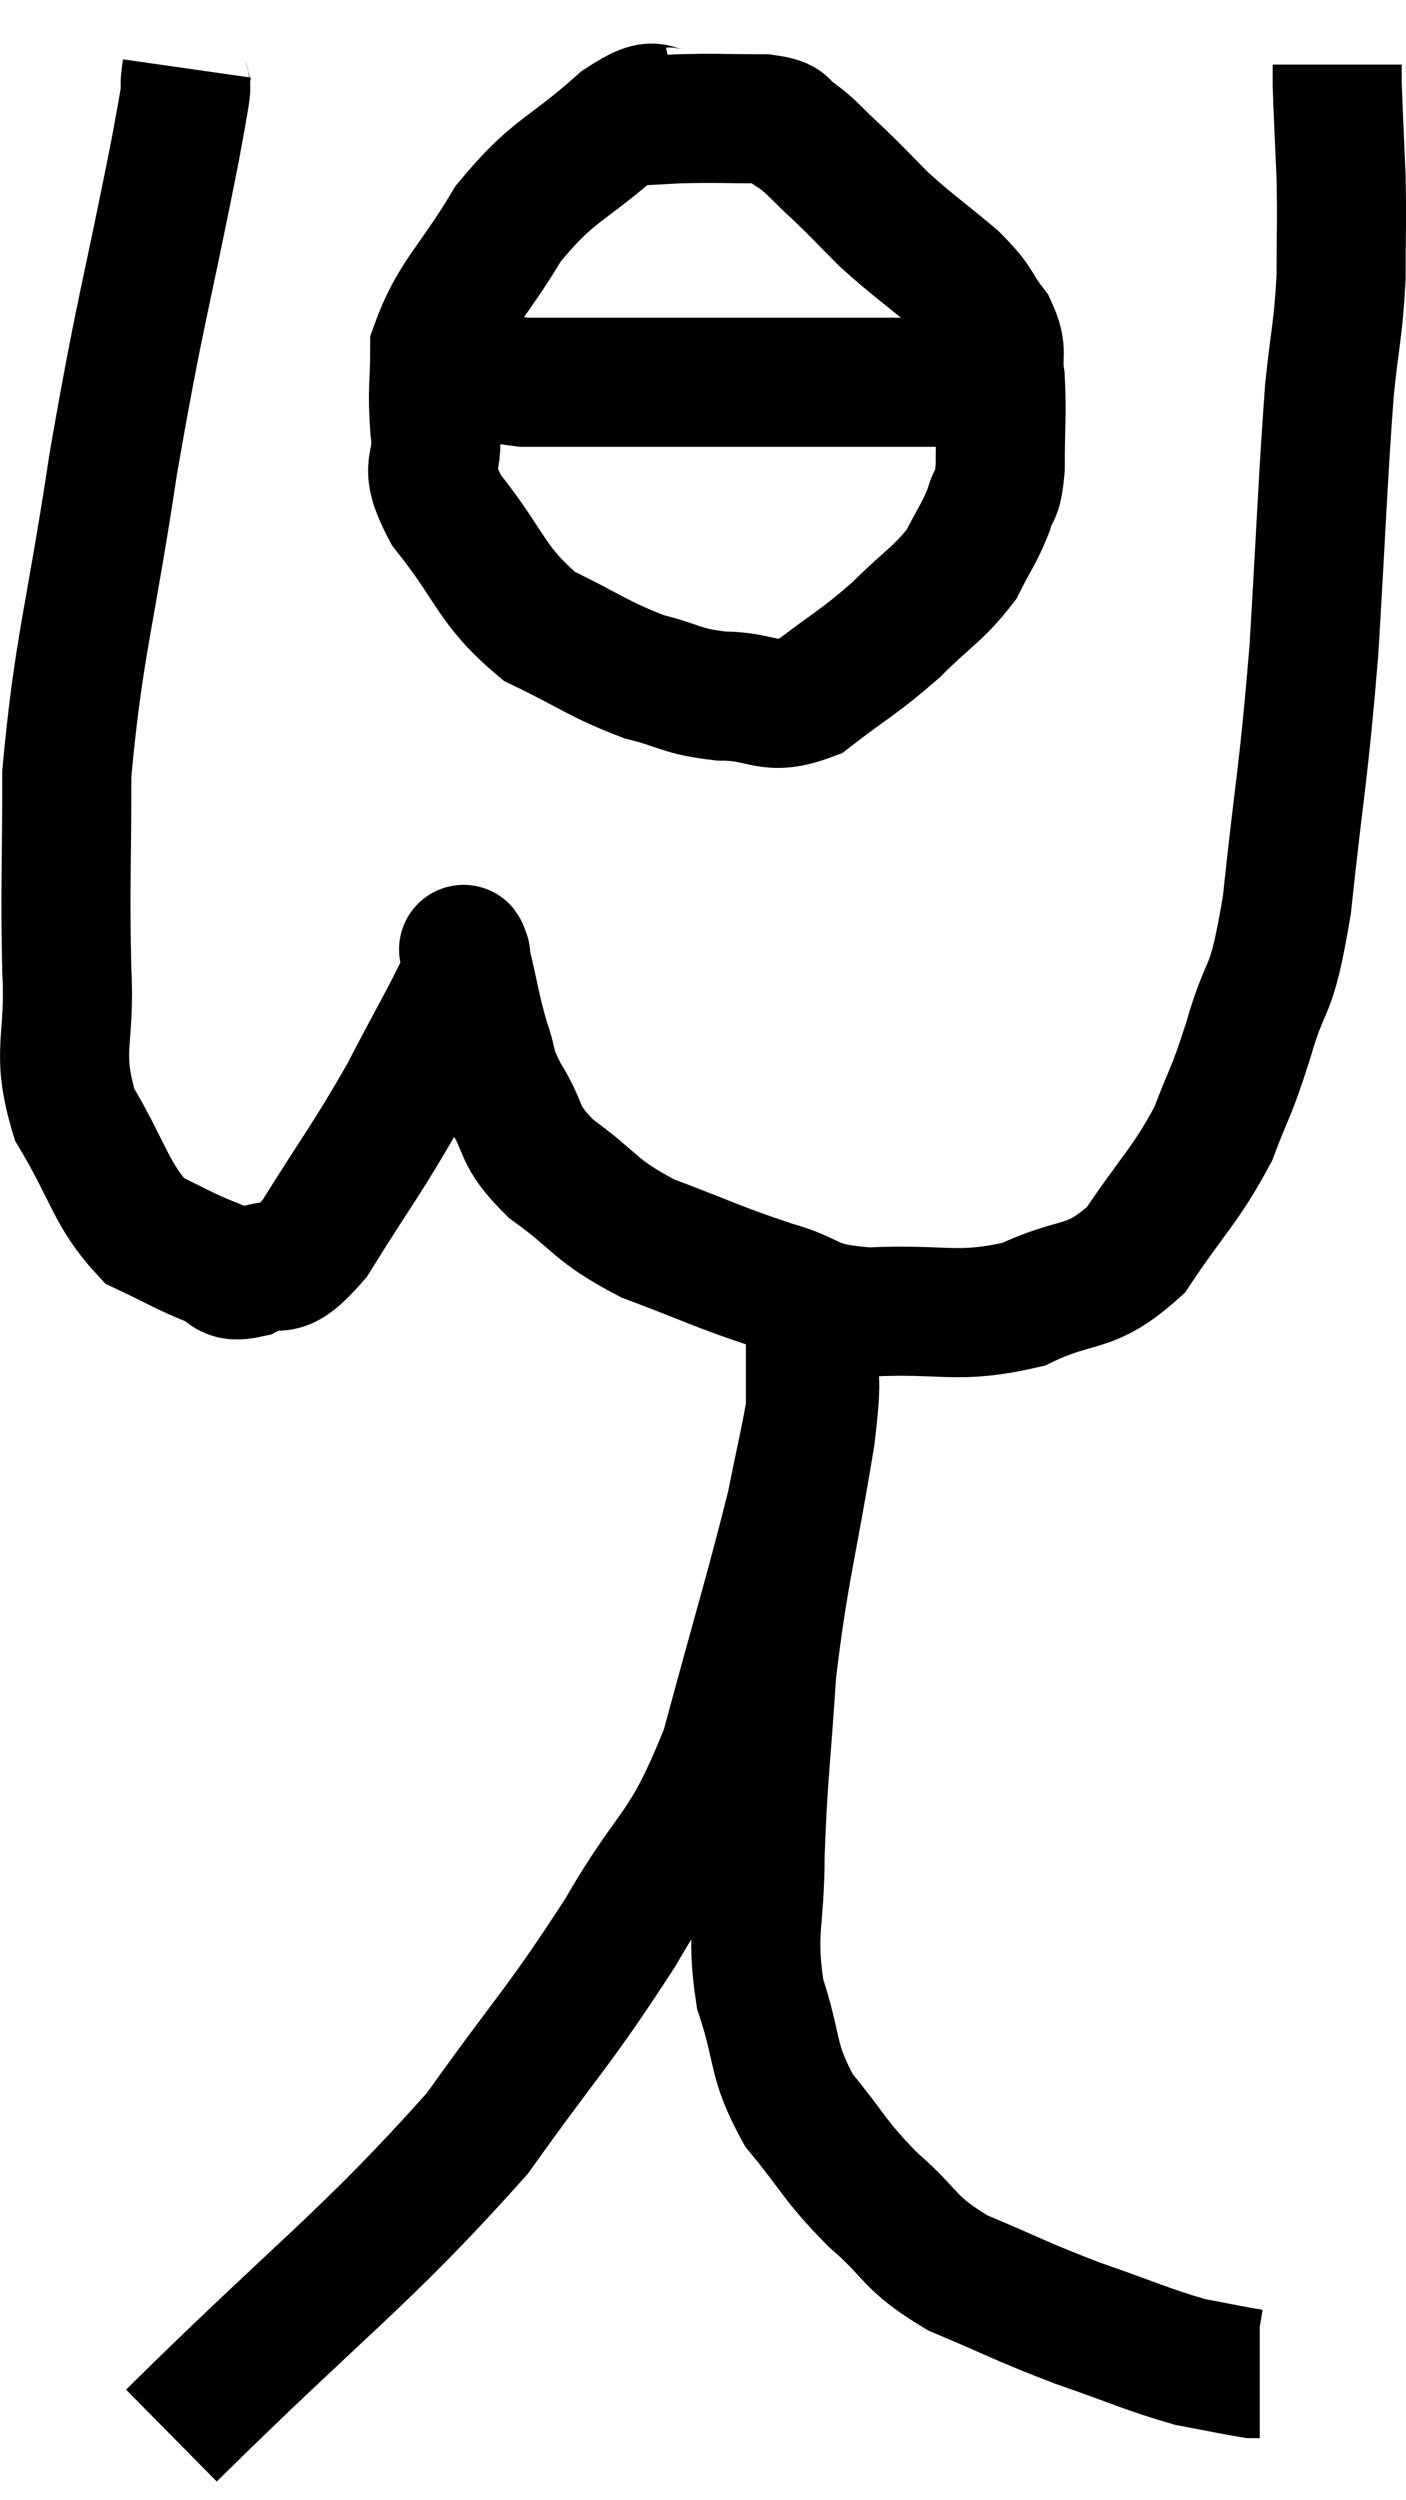 <svg xmlns="http://www.w3.org/2000/svg" viewBox="11.925 4.28 21.781 38.72" width="21.781" height="38.72"><path d="M 14.82 5.34 C 14.73 5.97, 14.925 5.07, 14.64 6.6 C 14.16 9.03, 14.1 9.045, 13.68 11.46 C 13.32 13.86, 13.14 14.295, 12.96 16.26 C 12.96 17.79, 12.93 18, 12.96 19.32 C 13.02 20.43, 12.78 20.535, 13.08 21.54 C 13.62 22.44, 13.635 22.77, 14.16 23.34 C 14.67 23.58, 14.775 23.655, 15.18 23.82 C 15.48 23.91, 15.375 24.09, 15.78 24 C 16.29 23.73, 16.2 24.15, 16.8 23.46 C 17.49 22.35, 17.595 22.26, 18.18 21.24 C 18.66 20.31, 18.9 19.92, 19.14 19.38 C 19.14 19.23, 19.14 19.155, 19.14 19.08 C 19.14 19.08, 19.14 19.065, 19.14 19.08 C 19.14 19.11, 19.065 18.81, 19.14 19.14 C 19.29 19.77, 19.29 19.875, 19.44 20.4 C 19.59 20.82, 19.485 20.745, 19.74 21.24 C 20.1 21.81, 19.905 21.825, 20.46 22.38 C 21.21 22.92, 21.105 23.01, 21.96 23.46 C 22.92 23.82, 23.025 23.895, 23.88 24.18 C 24.63 24.39, 24.405 24.525, 25.38 24.6 C 26.58 24.54, 26.745 24.72, 27.78 24.48 C 28.65 24.06, 28.785 24.3, 29.52 23.64 C 30.12 22.74, 30.285 22.65, 30.72 21.84 C 30.99 21.12, 30.975 21.285, 31.26 20.4 C 31.56 19.35, 31.605 19.815, 31.86 18.3 C 32.07 16.32, 32.115 16.335, 32.28 14.34 C 32.4 12.33, 32.415 11.76, 32.52 10.32 C 32.61 9.45, 32.655 9.405, 32.7 8.58 C 32.7 7.8, 32.715 7.77, 32.7 7.02 C 32.67 6.3, 32.655 6.015, 32.64 5.58 C 32.64 5.43, 32.64 5.355, 32.64 5.28 C 32.64 5.28, 32.64 5.28, 32.64 5.28 L 32.64 5.28" fill="none" stroke="black" stroke-width="2"></path><path d="M 22.44 6 C 21.99 6.09, 22.2 5.745, 21.54 6.18 C 20.67 6.96, 20.52 6.87, 19.8 7.74 C 19.23 8.7, 18.945 8.865, 18.66 9.66 C 18.66 10.29, 18.615 10.29, 18.66 10.92 C 18.75 11.55, 18.435 11.415, 18.84 12.18 C 19.56 13.08, 19.515 13.335, 20.28 13.98 C 21.09 14.37, 21.195 14.49, 21.9 14.76 C 22.5 14.91, 22.455 14.985, 23.1 15.06 C 23.79 15.06, 23.805 15.315, 24.48 15.06 C 25.14 14.55, 25.215 14.55, 25.8 14.04 C 26.31 13.53, 26.46 13.485, 26.82 13.02 C 27.03 12.6, 27.09 12.555, 27.24 12.18 C 27.33 11.85, 27.375 12.03, 27.42 11.52 C 27.42 10.83, 27.45 10.68, 27.42 10.14 C 27.36 9.75, 27.48 9.75, 27.3 9.36 C 27 8.97, 27.12 9, 26.7 8.58 C 26.16 8.13, 26.07 8.085, 25.62 7.68 C 25.26 7.32, 25.245 7.29, 24.9 6.96 C 24.57 6.66, 24.525 6.57, 24.24 6.36 C 24 6.24, 24.21 6.18, 23.76 6.12 C 23.1 6.12, 23.055 6.105, 22.44 6.12 C 21.87 6.15, 21.585 6.165, 21.3 6.18 L 21.3 6.18" fill="none" stroke="black" stroke-width="2"></path><path d="M 18.6 9.78 C 19.32 9.99, 19.2 10.095, 20.04 10.2 C 21 10.2, 20.73 10.2, 21.96 10.2 C 23.46 10.2, 23.88 10.2, 24.96 10.2 C 25.62 10.2, 25.95 10.2, 26.28 10.2 C 26.28 10.2, 26.115 10.2, 26.28 10.2 C 26.61 10.2, 26.67 10.2, 26.94 10.2 C 27.15 10.2, 27.255 10.2, 27.36 10.2 L 27.36 10.2" fill="none" stroke="black" stroke-width="2"></path><path d="M 14.58 42 C 16.95 39.66, 17.58 39.27, 19.32 37.32 C 20.43 35.76, 20.58 35.685, 21.54 34.2 C 22.35 32.79, 22.5 33.03, 23.16 31.38 C 23.67 29.49, 23.85 28.92, 24.18 27.6 C 24.33 26.85, 24.405 26.55, 24.48 26.1 C 24.48 25.95, 24.48 25.95, 24.48 25.8 C 24.48 25.65, 24.48 25.725, 24.48 25.5 C 24.48 25.2, 24.48 25.05, 24.48 24.9 C 24.48 24.9, 24.48 24.9, 24.48 24.9 C 24.48 24.9, 24.48 24.855, 24.48 24.9 C 24.48 24.99, 24.48 24.675, 24.48 25.08 C 24.48 25.8, 24.63 25.245, 24.48 26.52 C 24.18 28.35, 24.075 28.56, 23.88 30.18 C 23.79 31.59, 23.745 31.755, 23.7 33 C 23.7 34.08, 23.55 34.17, 23.7 35.16 C 24 36.06, 23.865 36.165, 24.3 36.96 C 24.87 37.65, 24.825 37.71, 25.44 38.34 C 26.1 38.91, 25.965 39, 26.76 39.48 C 27.69 39.87, 27.72 39.915, 28.62 40.26 C 29.49 40.56, 29.685 40.665, 30.36 40.86 C 30.84 40.95, 31.05 40.995, 31.32 41.04 C 31.38 41.04, 31.41 41.04, 31.44 41.04 L 31.44 41.04" fill="none" stroke="black" stroke-width="2"></path></svg>